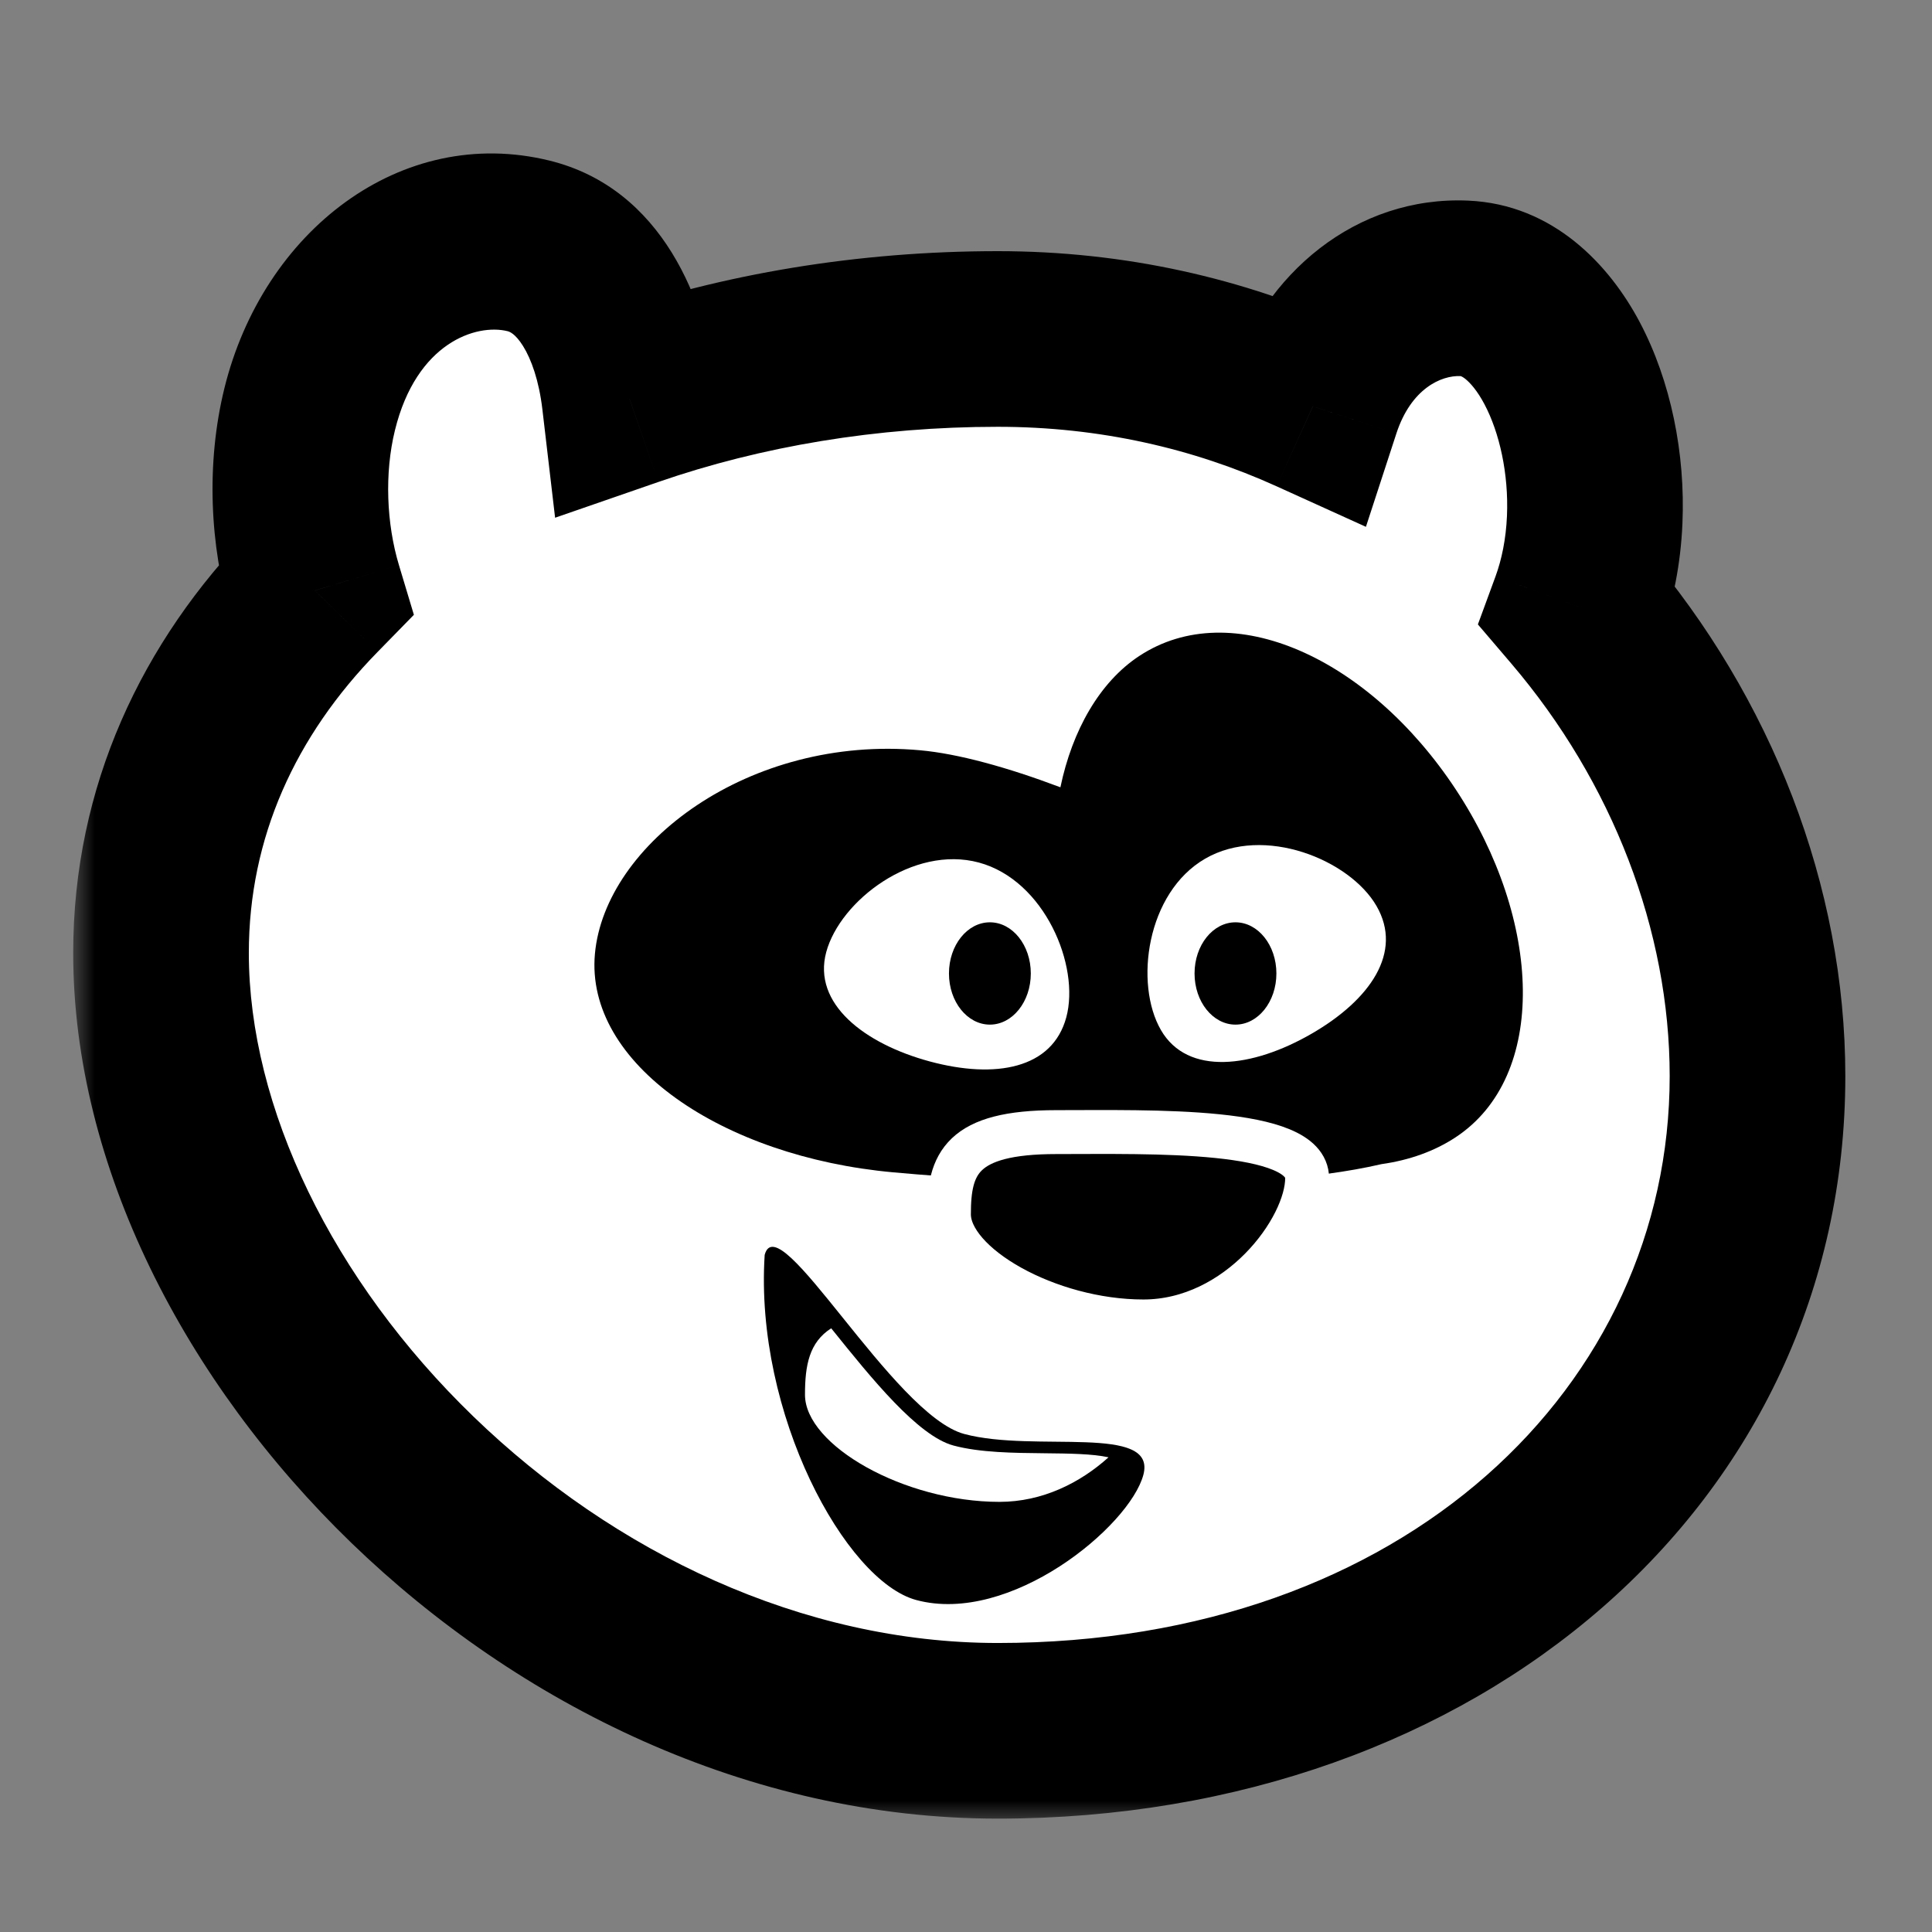 <svg width="44" height="44" viewBox="0 0 44 44" fill="none" xmlns="http://www.w3.org/2000/svg">
<rect x="0" y="0" width="44" height="44" fill="#808080" stroke="none"/>
<mask id="path-1-outside-1_1_245" maskUnits="userSpaceOnUse" x="1.667" y="2.501" width="41" height="39" fill="black">
<rect fill="white" x="1.667" y="2.501" width="41" height="39"/>
<path fill-rule="evenodd" clip-rule="evenodd" d="M7.051 9.325C6.723 10.664 6.788 12.178 7.171 13.448C4.98 15.686 3.667 18.492 3.667 21.704C3.667 30.077 12.586 39.418 22.723 39.418C32.86 39.418 40.026 32.881 40.026 24.509C40.026 20.683 38.53 16.849 35.938 13.812C36.154 13.223 36.287 12.556 36.318 11.84C36.43 9.28 35.22 6.649 33.349 6.567C31.858 6.502 30.461 7.534 29.9 9.254C27.753 8.28 25.337 7.72 22.723 7.72C19.76 7.72 16.901 8.2 14.338 9.087C14.136 7.359 13.354 5.923 12.035 5.6C9.993 5.099 7.737 6.53 7.051 9.325Z"/>
</mask>
<path fill-rule="evenodd" clip-rule="evenodd" d="M7.051 9.325C6.723 10.664 6.788 12.178 7.171 13.448C4.98 15.686 3.667 18.492 3.667 21.704C3.667 30.077 12.586 39.418 22.723 39.418C32.86 39.418 40.026 32.881 40.026 24.509C40.026 20.683 38.53 16.849 35.938 13.812C36.154 13.223 36.287 12.556 36.318 11.84C36.43 9.28 35.22 6.649 33.349 6.567C31.858 6.502 30.461 7.534 29.9 9.254C27.753 8.28 25.337 7.72 22.723 7.72C19.76 7.72 16.901 8.2 14.338 9.087C14.136 7.359 13.354 5.923 12.035 5.6C9.993 5.099 7.737 6.53 7.051 9.325Z" fill="white"/>
<path d="M7.171 13.448L8.6 14.847L9.426 14.002L9.086 12.871L7.171 13.448ZM7.051 9.325L8.994 9.801L7.051 9.325ZM35.938 13.812L34.061 13.123L33.658 14.221L34.417 15.11L35.938 13.812ZM36.318 11.84L34.32 11.753V11.753L36.318 11.84ZM33.349 6.567L33.262 8.565L33.349 6.567ZM29.9 9.254L29.073 11.075L31.108 11.998L31.801 9.874L29.9 9.254ZM14.338 9.087L12.352 9.32L12.642 11.791L14.993 10.977L14.338 9.087ZM12.035 5.6L11.558 7.542H11.558L12.035 5.6ZM9.086 12.871C8.801 11.925 8.755 10.775 8.994 9.801L5.109 8.848C4.691 10.552 4.776 12.431 5.256 14.024L9.086 12.871ZM5.667 21.704C5.667 19.08 6.726 16.761 8.6 14.847L5.741 12.049C3.233 14.611 1.667 17.904 1.667 21.704H5.667ZM22.723 37.418C18.268 37.418 13.982 35.356 10.784 32.263C7.566 29.152 5.667 25.212 5.667 21.704H1.667C1.667 26.569 4.227 31.487 8.003 35.139C11.799 38.809 17.041 41.418 22.723 41.418V37.418ZM38.026 24.509C38.026 31.537 32.012 37.418 22.723 37.418V41.418C33.709 41.418 42.026 34.225 42.026 24.509H38.026ZM34.417 15.11C36.725 17.815 38.026 21.197 38.026 24.509H42.026C42.026 20.169 40.335 15.882 37.459 12.514L34.417 15.11ZM34.32 11.753C34.297 12.279 34.2 12.742 34.061 13.123L37.816 14.501C38.108 13.705 38.277 12.833 38.316 11.927L34.32 11.753ZM33.262 8.565C33.263 8.565 33.265 8.565 33.276 8.569C33.288 8.574 33.322 8.59 33.373 8.63C33.482 8.718 33.644 8.896 33.809 9.209C34.146 9.846 34.362 10.784 34.32 11.753L38.316 11.927C38.386 10.336 38.053 8.678 37.345 7.339C36.661 6.044 35.381 4.654 33.437 4.569L33.262 8.565ZM31.801 9.874C32.136 8.848 32.825 8.546 33.262 8.565L33.437 4.569C30.89 4.458 28.786 6.22 27.998 8.633L31.801 9.874ZM22.723 9.72C25.047 9.72 27.182 10.217 29.073 11.075L30.726 7.432C28.325 6.343 25.627 5.72 22.723 5.72V9.72ZM14.993 10.977C17.335 10.166 19.972 9.72 22.723 9.72V5.72C19.548 5.72 16.467 6.233 13.684 7.197L14.993 10.977ZM11.558 7.542C11.599 7.552 11.732 7.593 11.911 7.879C12.1 8.18 12.275 8.668 12.352 9.32L16.325 8.854C16.094 6.884 15.094 4.291 12.512 3.657L11.558 7.542ZM8.994 9.801C9.485 7.798 10.851 7.368 11.558 7.542L12.512 3.657C9.136 2.829 5.989 5.263 5.109 8.848L8.994 9.801Z" fill="black" mask="url(#path-1-outside-1_1_245)"/>
<path fill-rule="evenodd" clip-rule="evenodd" d="M31.464 26.512C32.09 26.424 32.668 26.22 33.152 25.9C35.256 24.512 35.127 20.968 33.152 17.976C31.177 14.983 28.046 13.553 25.942 14.942C25.045 15.534 24.42 16.632 24.15 17.93C22.935 17.472 21.818 17.165 20.956 17.087C17.06 16.733 13.775 19.226 13.549 21.723C13.322 24.22 16.446 26.345 20.342 26.699C23.065 26.947 28.413 27.222 31.464 26.512Z" fill="black"/>
<path d="M26.439 23.458C25.832 22.407 26.107 20.33 27.448 19.555C28.789 18.781 30.742 19.581 31.349 20.633C31.957 21.684 31.21 22.769 29.869 23.543C28.528 24.318 27.047 24.51 26.439 23.458Z" fill="white"/>
<path d="M26.039 33.59C25.724 34.763 23.009 37.014 20.869 36.44C19.253 36.007 17.182 32.192 17.415 28.579C17.729 27.406 20.343 32.225 21.96 32.658C23.577 33.091 26.353 32.417 26.039 33.59Z" fill="black"/>
<path d="M18.817 21.683C19.134 20.511 20.799 19.24 22.294 19.644C23.789 20.048 24.601 21.997 24.284 23.169C23.967 24.342 22.671 24.577 21.176 24.174C19.681 23.77 18.5 22.856 18.817 21.683Z" fill="white"/>
<path d="M29.769 26.832C29.769 27.985 28.206 30.095 26.04 30.095C23.874 30.095 21.611 28.808 21.611 27.655C21.611 26.501 21.892 25.783 24.058 25.783C26.224 25.783 29.769 25.678 29.769 26.832Z" fill="black" stroke="white"/>
<path fill-rule="evenodd" clip-rule="evenodd" d="M25.246 33.189C24.601 33.77 23.743 34.204 22.762 34.204C20.596 34.204 18.333 32.917 18.333 31.764C18.333 31.095 18.428 30.572 18.93 30.251C18.936 30.258 18.942 30.266 18.948 30.273C19.844 31.387 20.904 32.704 21.715 32.921C22.318 33.083 23.084 33.09 23.789 33.097C24.349 33.103 24.872 33.108 25.246 33.189Z" fill="white"/>
<ellipse cx="28.137" cy="22.17" rx="0.932" ry="1.165" fill="black"/>
<ellipse cx="22.544" cy="22.17" rx="0.932" ry="1.165" fill="black"/>
</svg>
